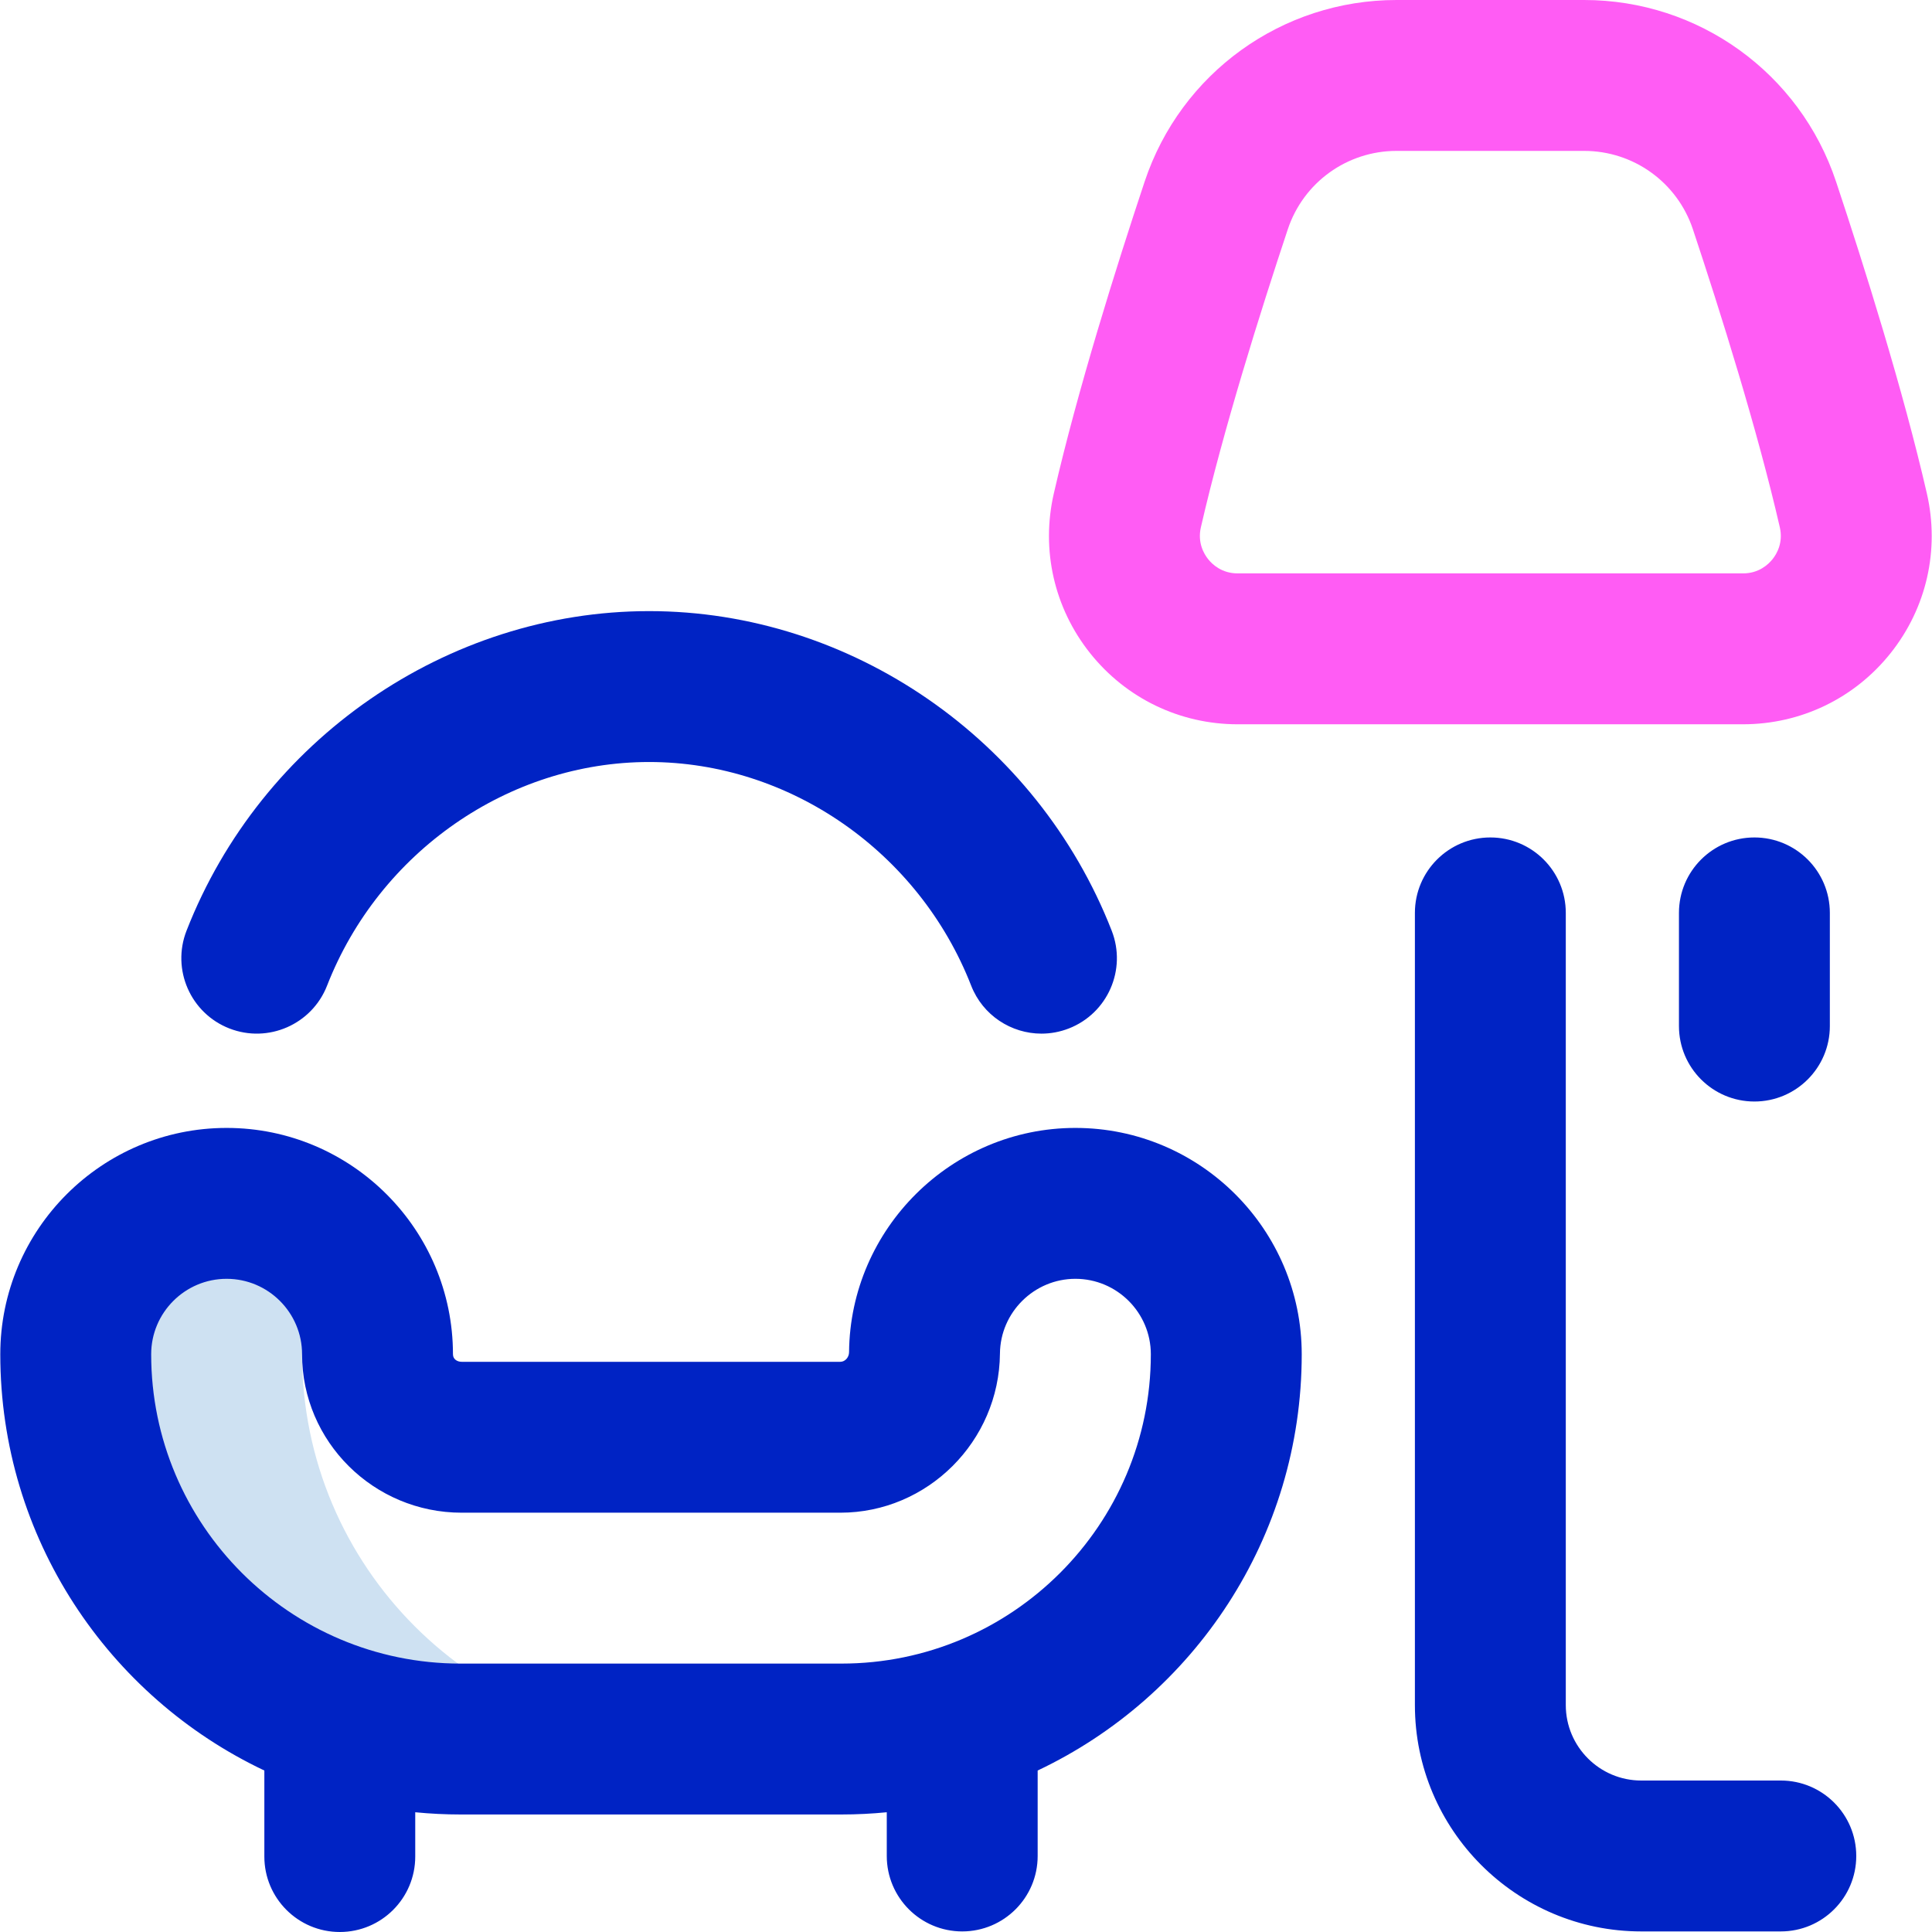 <svg id="Layer_1" enable-background="new 0 0 512.154 512.154" height="512" viewBox="0 0 512.154 512.154" width="512" xmlns="http://www.w3.org/2000/svg"><g><path d="m80.075 359c0-10.141 3.781-19.393 10-26.443-7.33-8.309-18.049-13.557-30-13.557-22.091 0-40 17.909-40 40 0 56.333 45.667 102 102 102h60c-56.333 0-102-45.667-102-102z" fill="#cee1f2"/><path d="m285.075 299c-32.791 0-59.705 26.673-59.997 59.458-.013 1.378-1.07 2.542-2.311 2.542h-100.384c-1.111 0-2.308-.626-2.308-2 0-33.084-26.916-60-60-60s-60 26.916-60 60c0 48.682 28.665 90.789 70 110.346v22.807c0 11.046 8.954 20 20 20s20-8.954 20-20v-11.743c3.949.387 7.951.59 12 .59h101c4.049 0 8.051-.203 12-.59v11.59c0 11.046 8.954 20 20 20s20-8.954 20-20v-22.654c41.335-19.557 70-61.664 70-110.346 0-33.084-26.916-60-60-60zm-62 142h-101c-45.215 0-82-36.785-82-82 0-11.028 8.972-20 20-20s20 8.972 20 20c0 23.159 18.979 42 42.308 42h100.385c23.122 0 42.101-18.924 42.309-42.186.098-10.926 9.069-19.814 19.999-19.814 11.028 0 20 8.972 20 20-.001 45.215-36.786 82-82.001 82zm-173.629-194.277c19.794-50.675 69.075-84.723 122.629-84.723s102.835 34.048 122.629 84.723c4.019 10.289-1.064 21.887-11.353 25.906-2.39.934-4.852 1.376-7.272 1.376-7.998 0-15.549-4.83-18.634-12.729-13.848-35.455-48.156-59.276-85.37-59.276s-71.522 23.821-85.371 59.277c-4.019 10.289-15.617 15.369-25.906 11.353-10.288-4.02-15.371-15.618-11.352-25.907zm442.629 245.277c0 11.046-8.954 20-20 20h-37c-33.084 0-60-26.916-60-60v-210c0-11.046 8.954-20 20-20s20 8.954 20 20v210c0 11.028 8.972 20 20 20h37c11.046 0 20 8.954 20 20zm-47-220v-30c0-11.046 8.954-20 20-20s20 8.954 20 20v30c0 11.046-8.954 20-20 20s-20-8.954-20-20z" fill="#0023c4"/><path d="m462.057 192h-133.964c-15.316 0-29.573-6.87-39.116-18.849-9.537-11.972-13.045-27.394-9.625-42.311 6.285-27.41 16.559-60.085 24.071-82.669 9.584-28.813 36.427-48.171 66.797-48.171h49.711c30.37 0 57.213 19.358 66.796 48.17 7.512 22.584 17.786 55.26 24.071 82.669 3.42 14.917-.088 30.339-9.625 42.311-9.543 11.98-23.8 18.85-39.116 18.85zm-91.837-152c-13.114 0-24.704 8.357-28.841 20.795-7.236 21.755-17.106 53.119-23.038 78.985-.935 4.076.804 7.042 1.923 8.447 1.123 1.409 3.632 3.772 7.83 3.772h133.964c4.198 0 6.708-2.364 7.83-3.772 1.119-1.405 2.857-4.371 1.923-8.447-5.932-25.867-15.802-57.23-23.038-78.986-4.139-12.437-15.729-20.794-28.842-20.794z" fill="#ff5cf4"/></g></svg>